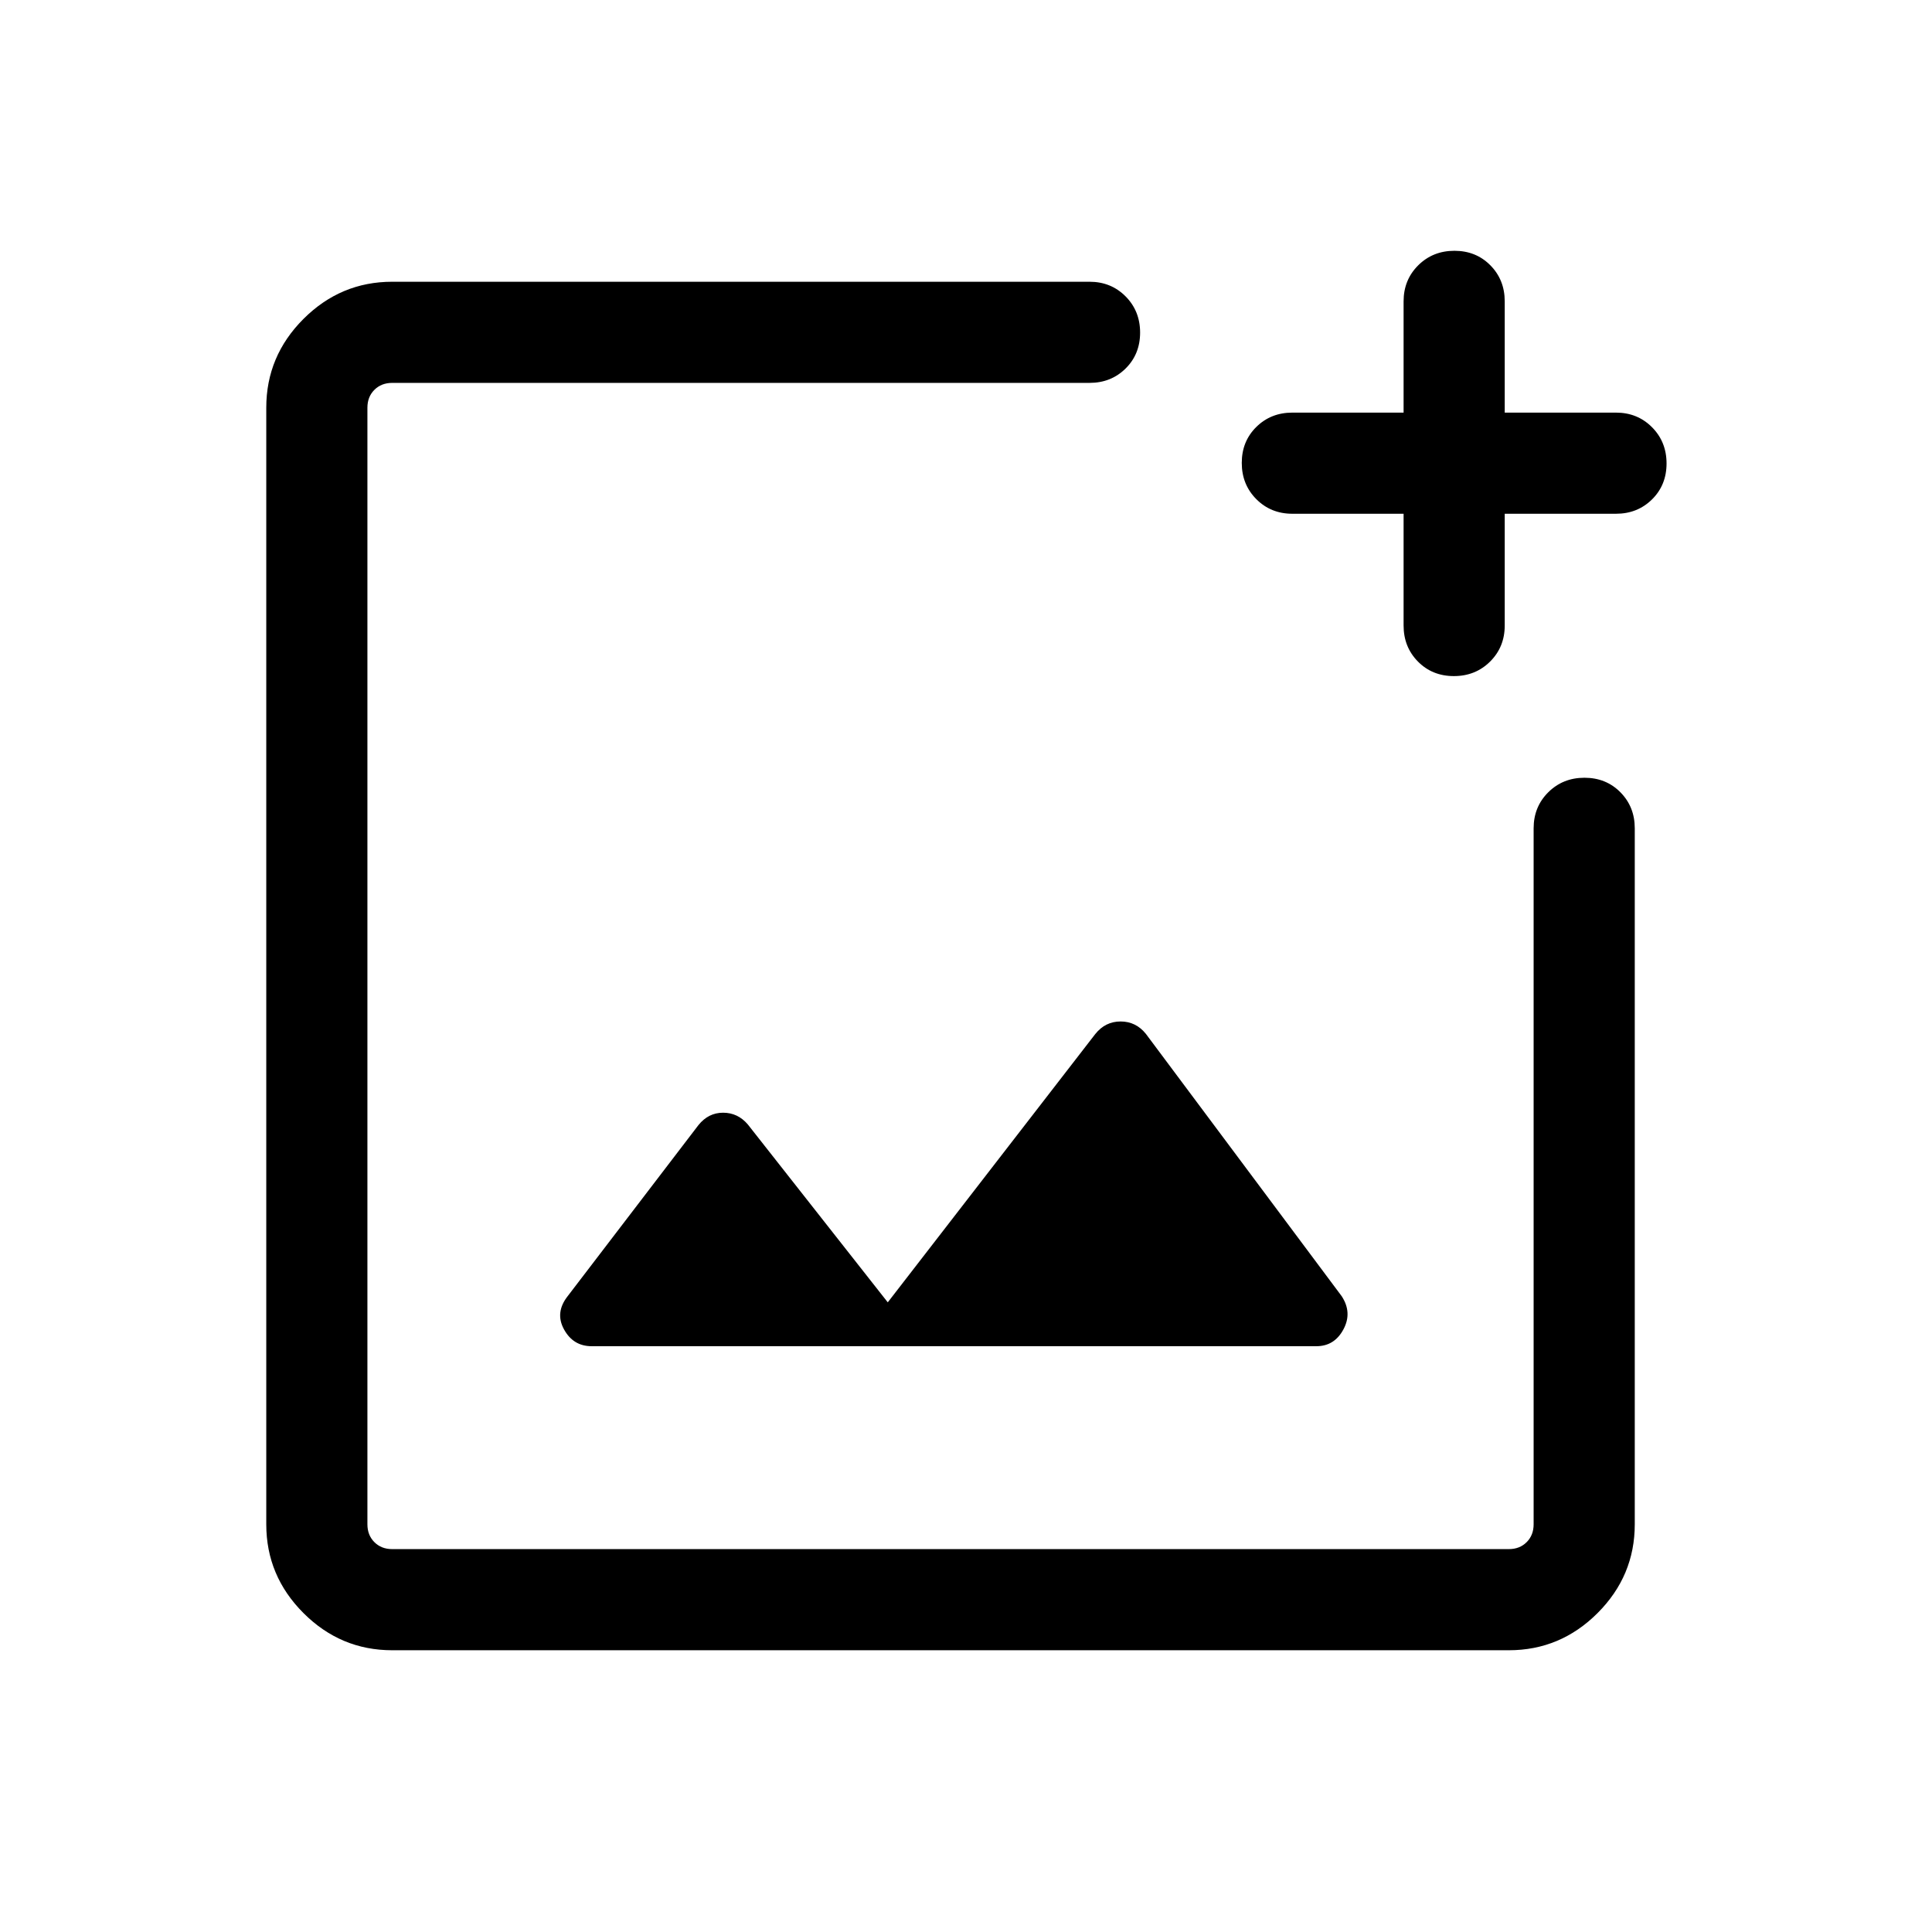 <svg xmlns="http://www.w3.org/2000/svg" height="40" viewBox="0 -960 960 960" width="40"><path d="M194.872-140.001q-25.609 0-44.086-18.478-18.477-18.477-18.477-44.086v-554.87q0-25.609 18.477-44.086 18.477-18.478 44.086-18.478h346.513q10.679 0 17.903 7.263 7.224 7.263 7.224 18 0 10.736-7.224 17.864t-17.903 7.128H194.872q-5.385 0-8.847 3.462-3.461 3.462-3.461 8.847v554.87q0 5.385 3.461 8.847 3.462 3.462 8.847 3.462h554.87q5.385 0 8.847-3.462 3.462-3.462 3.462-8.847v-345.846q0-10.679 7.263-17.903 7.263-7.225 17.999-7.225 10.737 0 17.865 7.225 7.128 7.224 7.128 17.903v345.846q0 25.609-18.478 44.086-18.477 18.478-44.086 18.478h-554.87Zm502.565-564.718h-55.283q-10.679 0-17.904-7.263-7.224-7.263-7.224-18 0-10.736 7.224-17.864 7.225-7.128 17.904-7.128h55.283v-55.283q0-10.679 7.262-17.903 7.263-7.224 18-7.224 10.736 0 17.864 7.224t7.128 17.903v55.283h55.283q10.679 0 17.904 7.263 7.224 7.263 7.224 17.999 0 10.737-7.224 17.865-7.225 7.128-17.904 7.128h-55.283v55.539q0 10.679-7.263 17.903-7.262 7.225-17.999 7.225-10.737 0-17.865-7.225-7.127-7.224-7.127-17.903v-55.539ZM441.128-312.872l-69.59-88.46q-4.948-5.769-12.243-5.769t-12.243 6.153l-64.974 84.999q-6.41 8.154-1.827 16.512 4.584 8.359 13.75 8.359H654.1q8.962 0 13.442-8.359 4.481-8.358-.878-16.512l-97.281-130.332q-4.948-6.154-12.564-6.154-7.615 0-12.592 6.253l-103.099 133.31ZM472.307-480Z"/></svg>